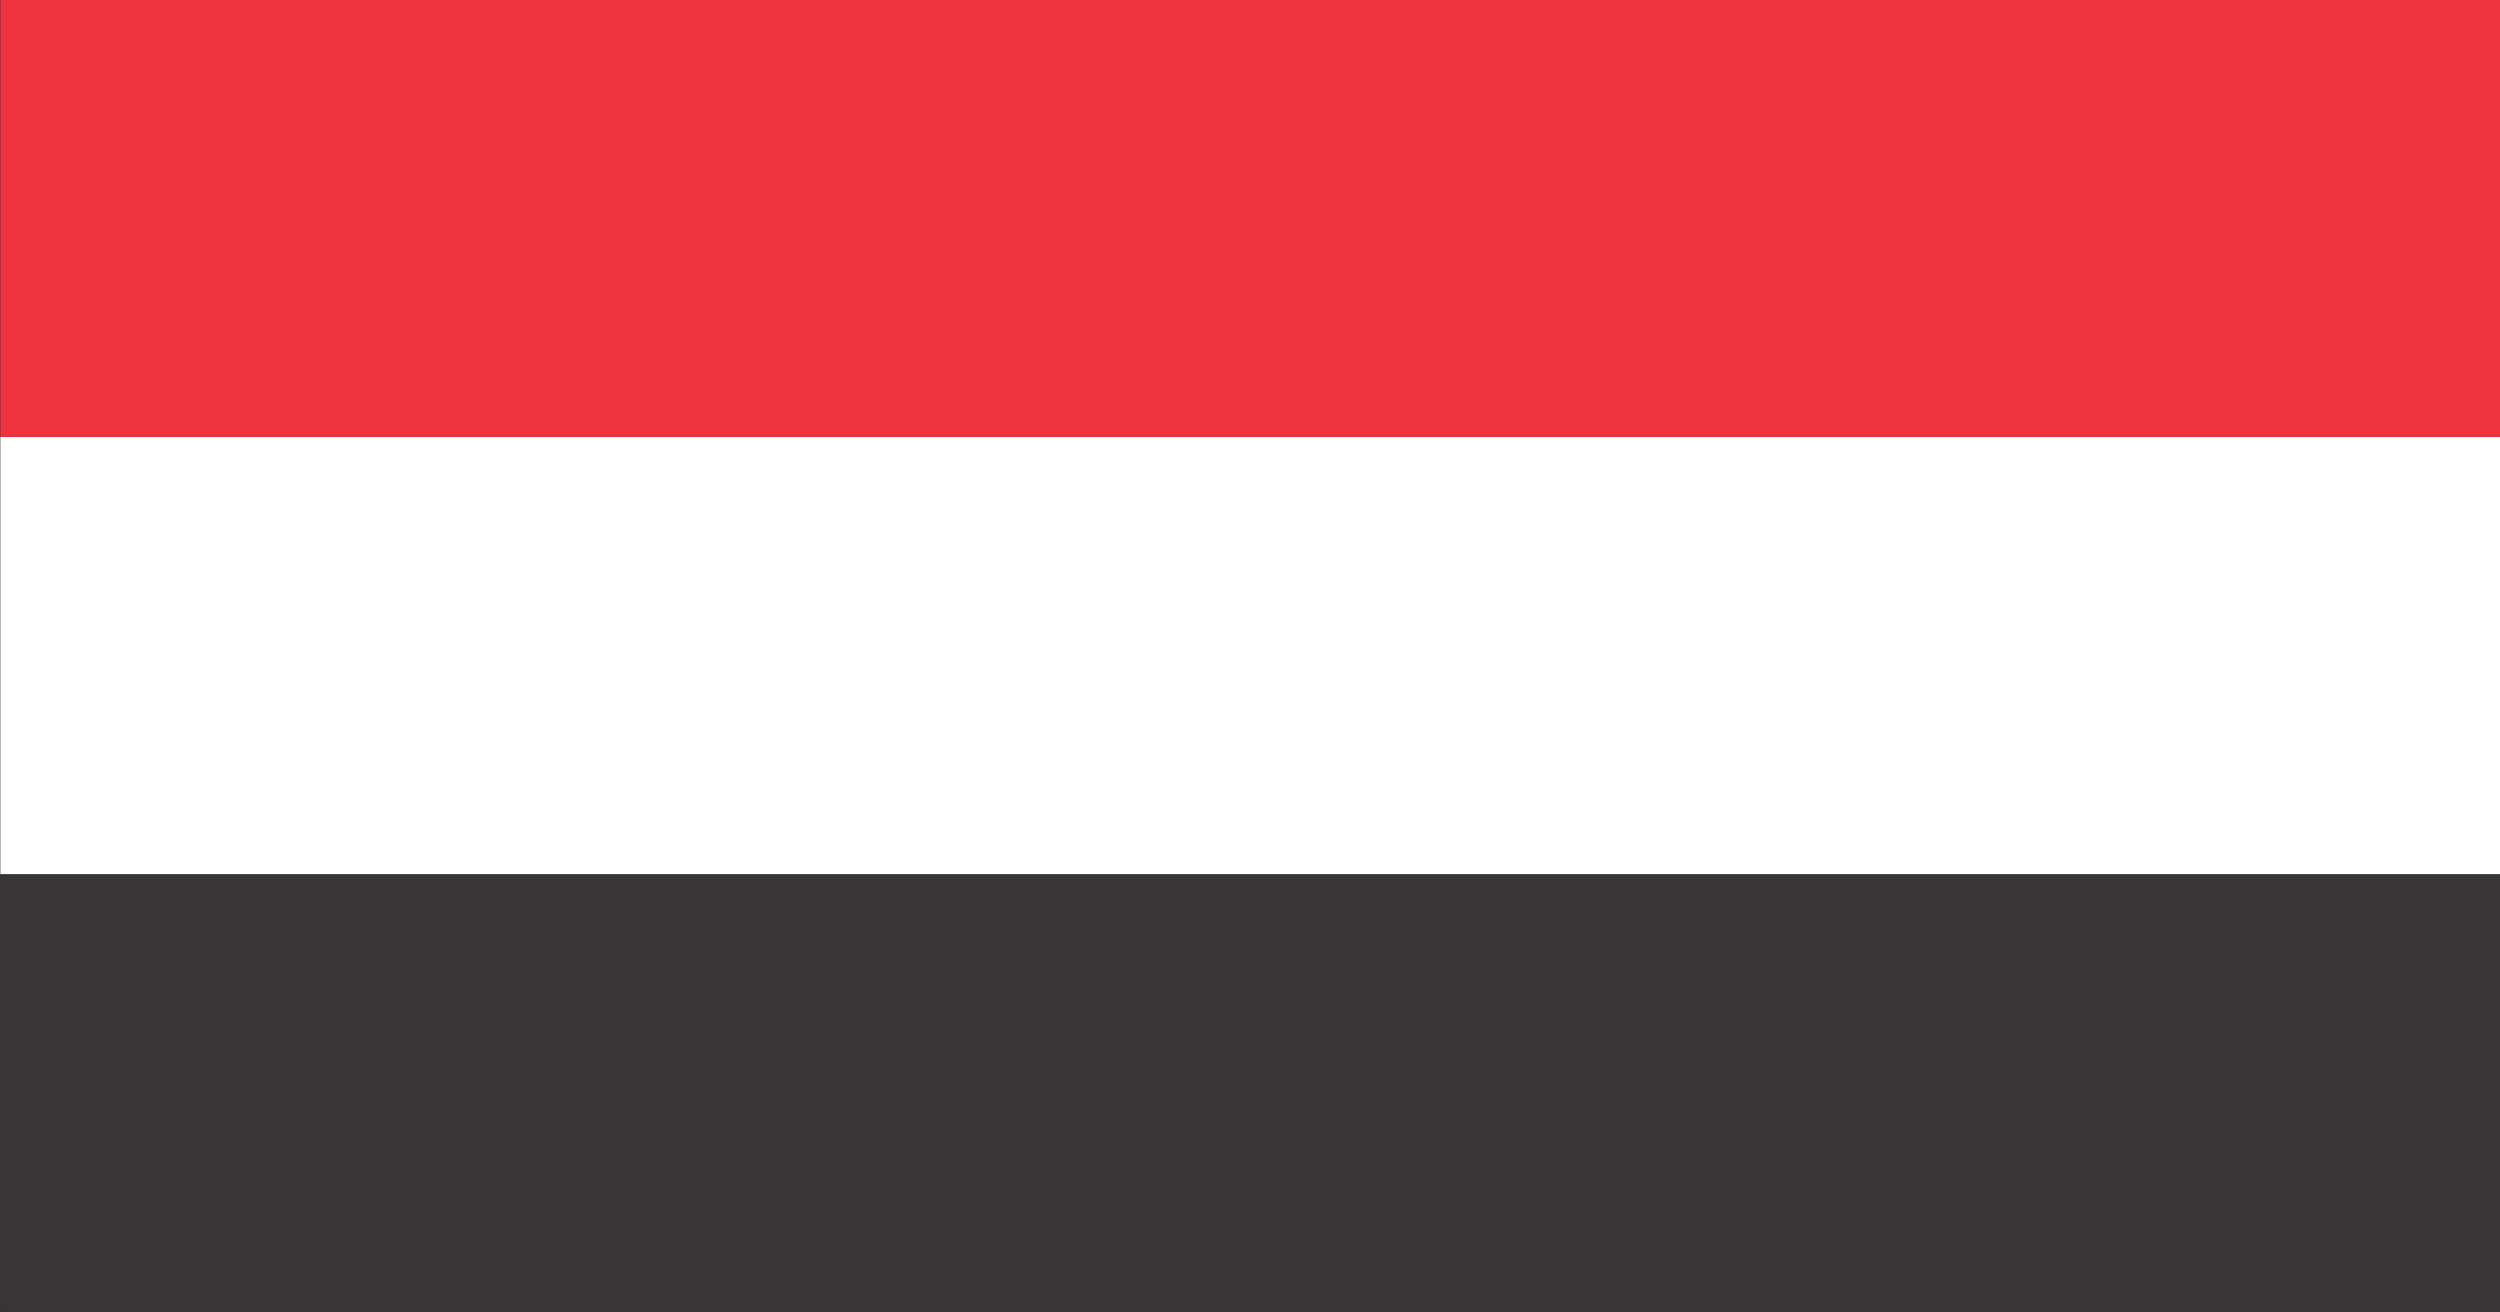 <svg xmlns="http://www.w3.org/2000/svg" xmlns:xlink="http://www.w3.org/1999/xlink" preserveAspectRatio="none" width="200" height="105"><rect width="100%" height="100%" fill="#333333" stroke="none"/><defs><path fill="#FFF" d="M190.85 381.35v48h216v-48h-216z" id="a"/><path fill="#EE333E" d="M406.85 381.35v-48h-216v48h216z" id="b"/><path fill="#373535" d="M190.85 429.35v48h216v-48h-216z" id="c"/></defs><use xlink:href="#a" transform="matrix(.926 0 0 .729 -176.7 -243.05)"/><use xlink:href="#b" transform="matrix(.926 0 0 .729 -176.7 -243.05)"/><use xlink:href="#c" transform="matrix(.926 0 0 .729 -176.7 -243.05)"/></svg>